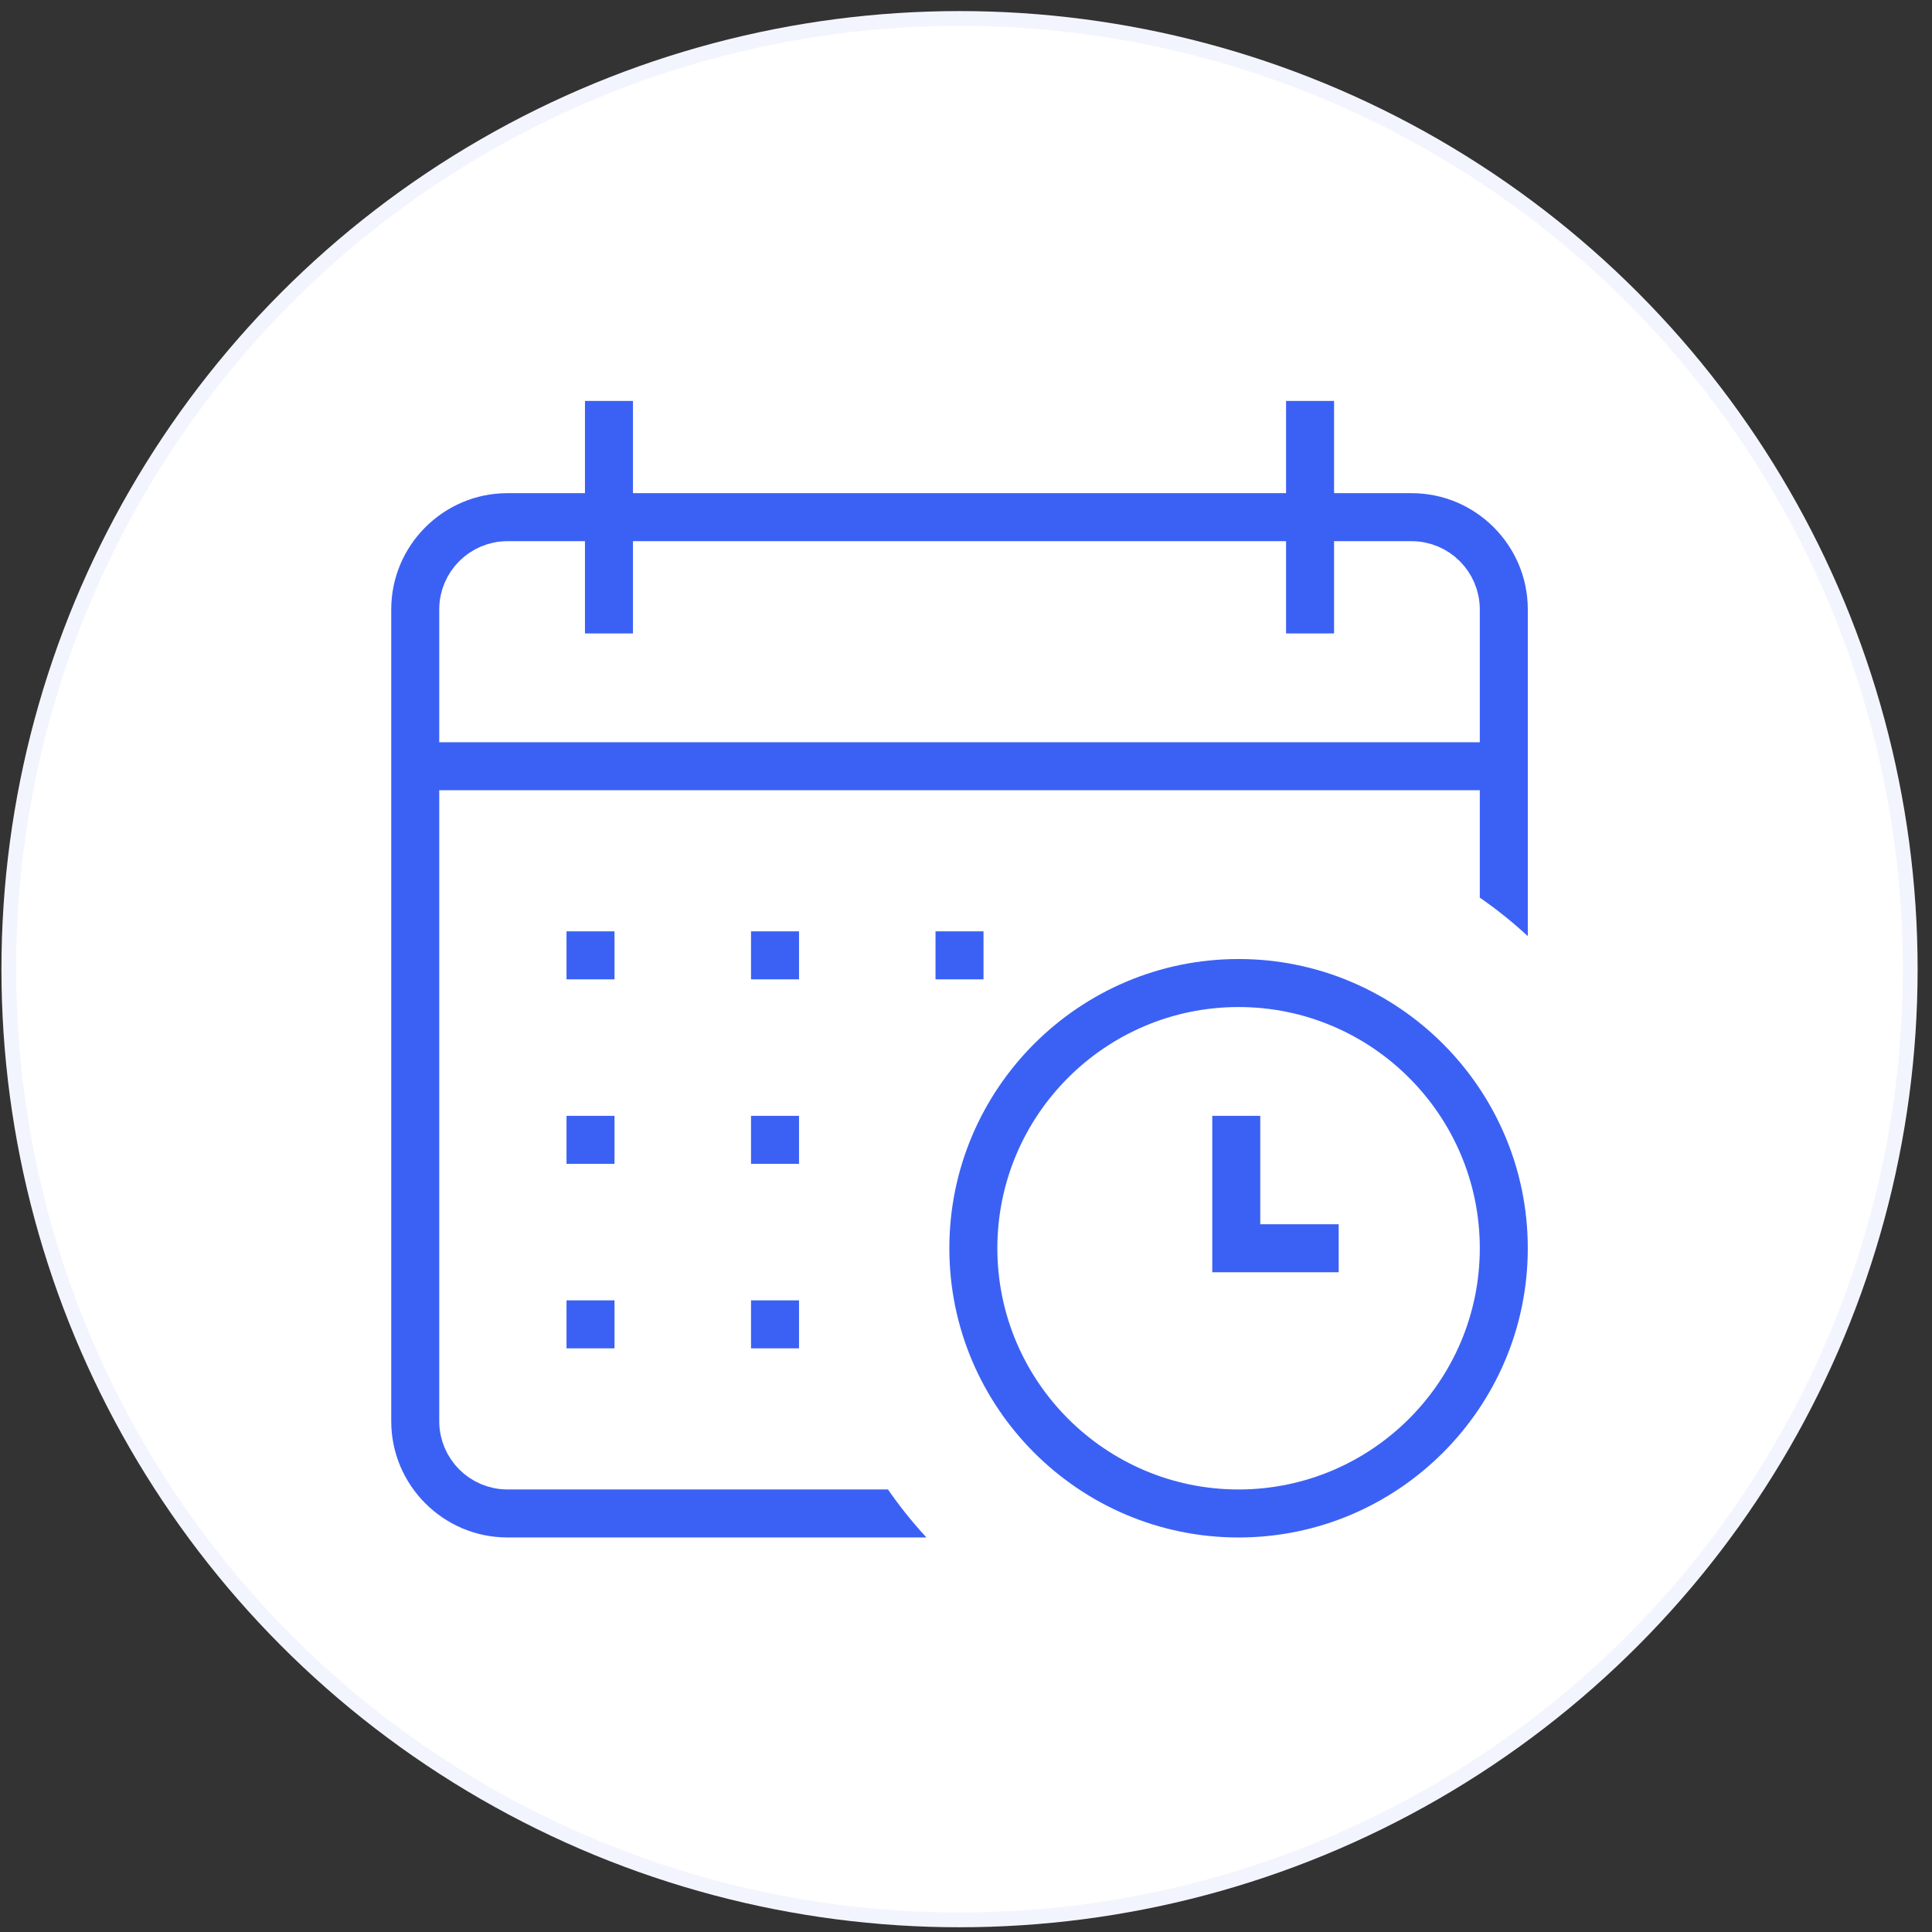 <svg width="131" height="131" viewBox="0 0 131 131" fill="none" xmlns="http://www.w3.org/2000/svg">
<rect x="0" y="0" width="131" height="131" fill="#333333" stroke="none"/>
<circle cx="65.061" cy="65.715" r="64.963" fill="white"/>
<circle cx="65.061" cy="65.715" r="64.463" stroke="#3B61F4" stroke-opacity="0.06"/>
<path d="M61.933 61.65H68.188V67.905H61.933V61.65Z" fill="#3B61F4" stroke="white" stroke-width="3"/>
<path d="M95.71 31.939H91.957V25.684H85.702V31.939H44.419V25.684H38.164V31.939H34.411C29.237 31.939 25.028 36.148 25.028 41.321V96.365C25.028 101.539 29.237 105.748 34.411 105.748H66.587C64.42 103.959 62.54 101.85 61.01 99.493H34.411C32.686 99.493 31.283 98.09 31.283 96.365V55.082H98.838V61.665C101.194 63.195 103.304 65.076 105.093 67.242V41.321C105.093 36.148 100.884 31.939 95.71 31.939ZM98.838 48.827H31.283V41.321C31.283 39.597 32.686 38.194 34.411 38.194H38.164V44.449H44.419V38.194H85.702V44.449H91.957V38.194H95.71C97.435 38.194 98.838 39.597 98.838 41.321V48.827Z" fill="#3B61F4" stroke="white" stroke-width="3"/>
<path d="M83.982 63.527C72.341 63.527 62.871 72.998 62.871 84.638C62.871 96.278 72.341 105.749 83.982 105.749C95.622 105.749 105.092 96.278 105.092 84.638C105.092 72.998 95.622 63.527 83.982 63.527ZM83.982 99.494C75.79 99.494 69.126 92.829 69.126 84.638C69.126 76.447 75.79 69.782 83.982 69.782C92.173 69.782 98.838 76.447 98.838 84.638C98.838 92.829 92.173 99.494 83.982 99.494Z" fill="#3B61F4" stroke="white" stroke-width="3"/>
<path d="M86.953 74.16H80.698V87.765H92.27V81.51H86.953V74.16ZM49.423 74.16H55.678V80.415H49.423V74.16ZM36.913 74.16H43.168V80.415H36.913V74.16ZM36.913 61.65H43.168V67.905H36.913V61.65ZM36.913 86.671H43.168V92.925H36.913V86.671ZM49.423 61.65H55.678V67.905H49.423V61.65ZM49.423 86.671H55.678V92.925H49.423V86.671Z" fill="#3B61F4" stroke="white" stroke-width="3"/>
</svg>
